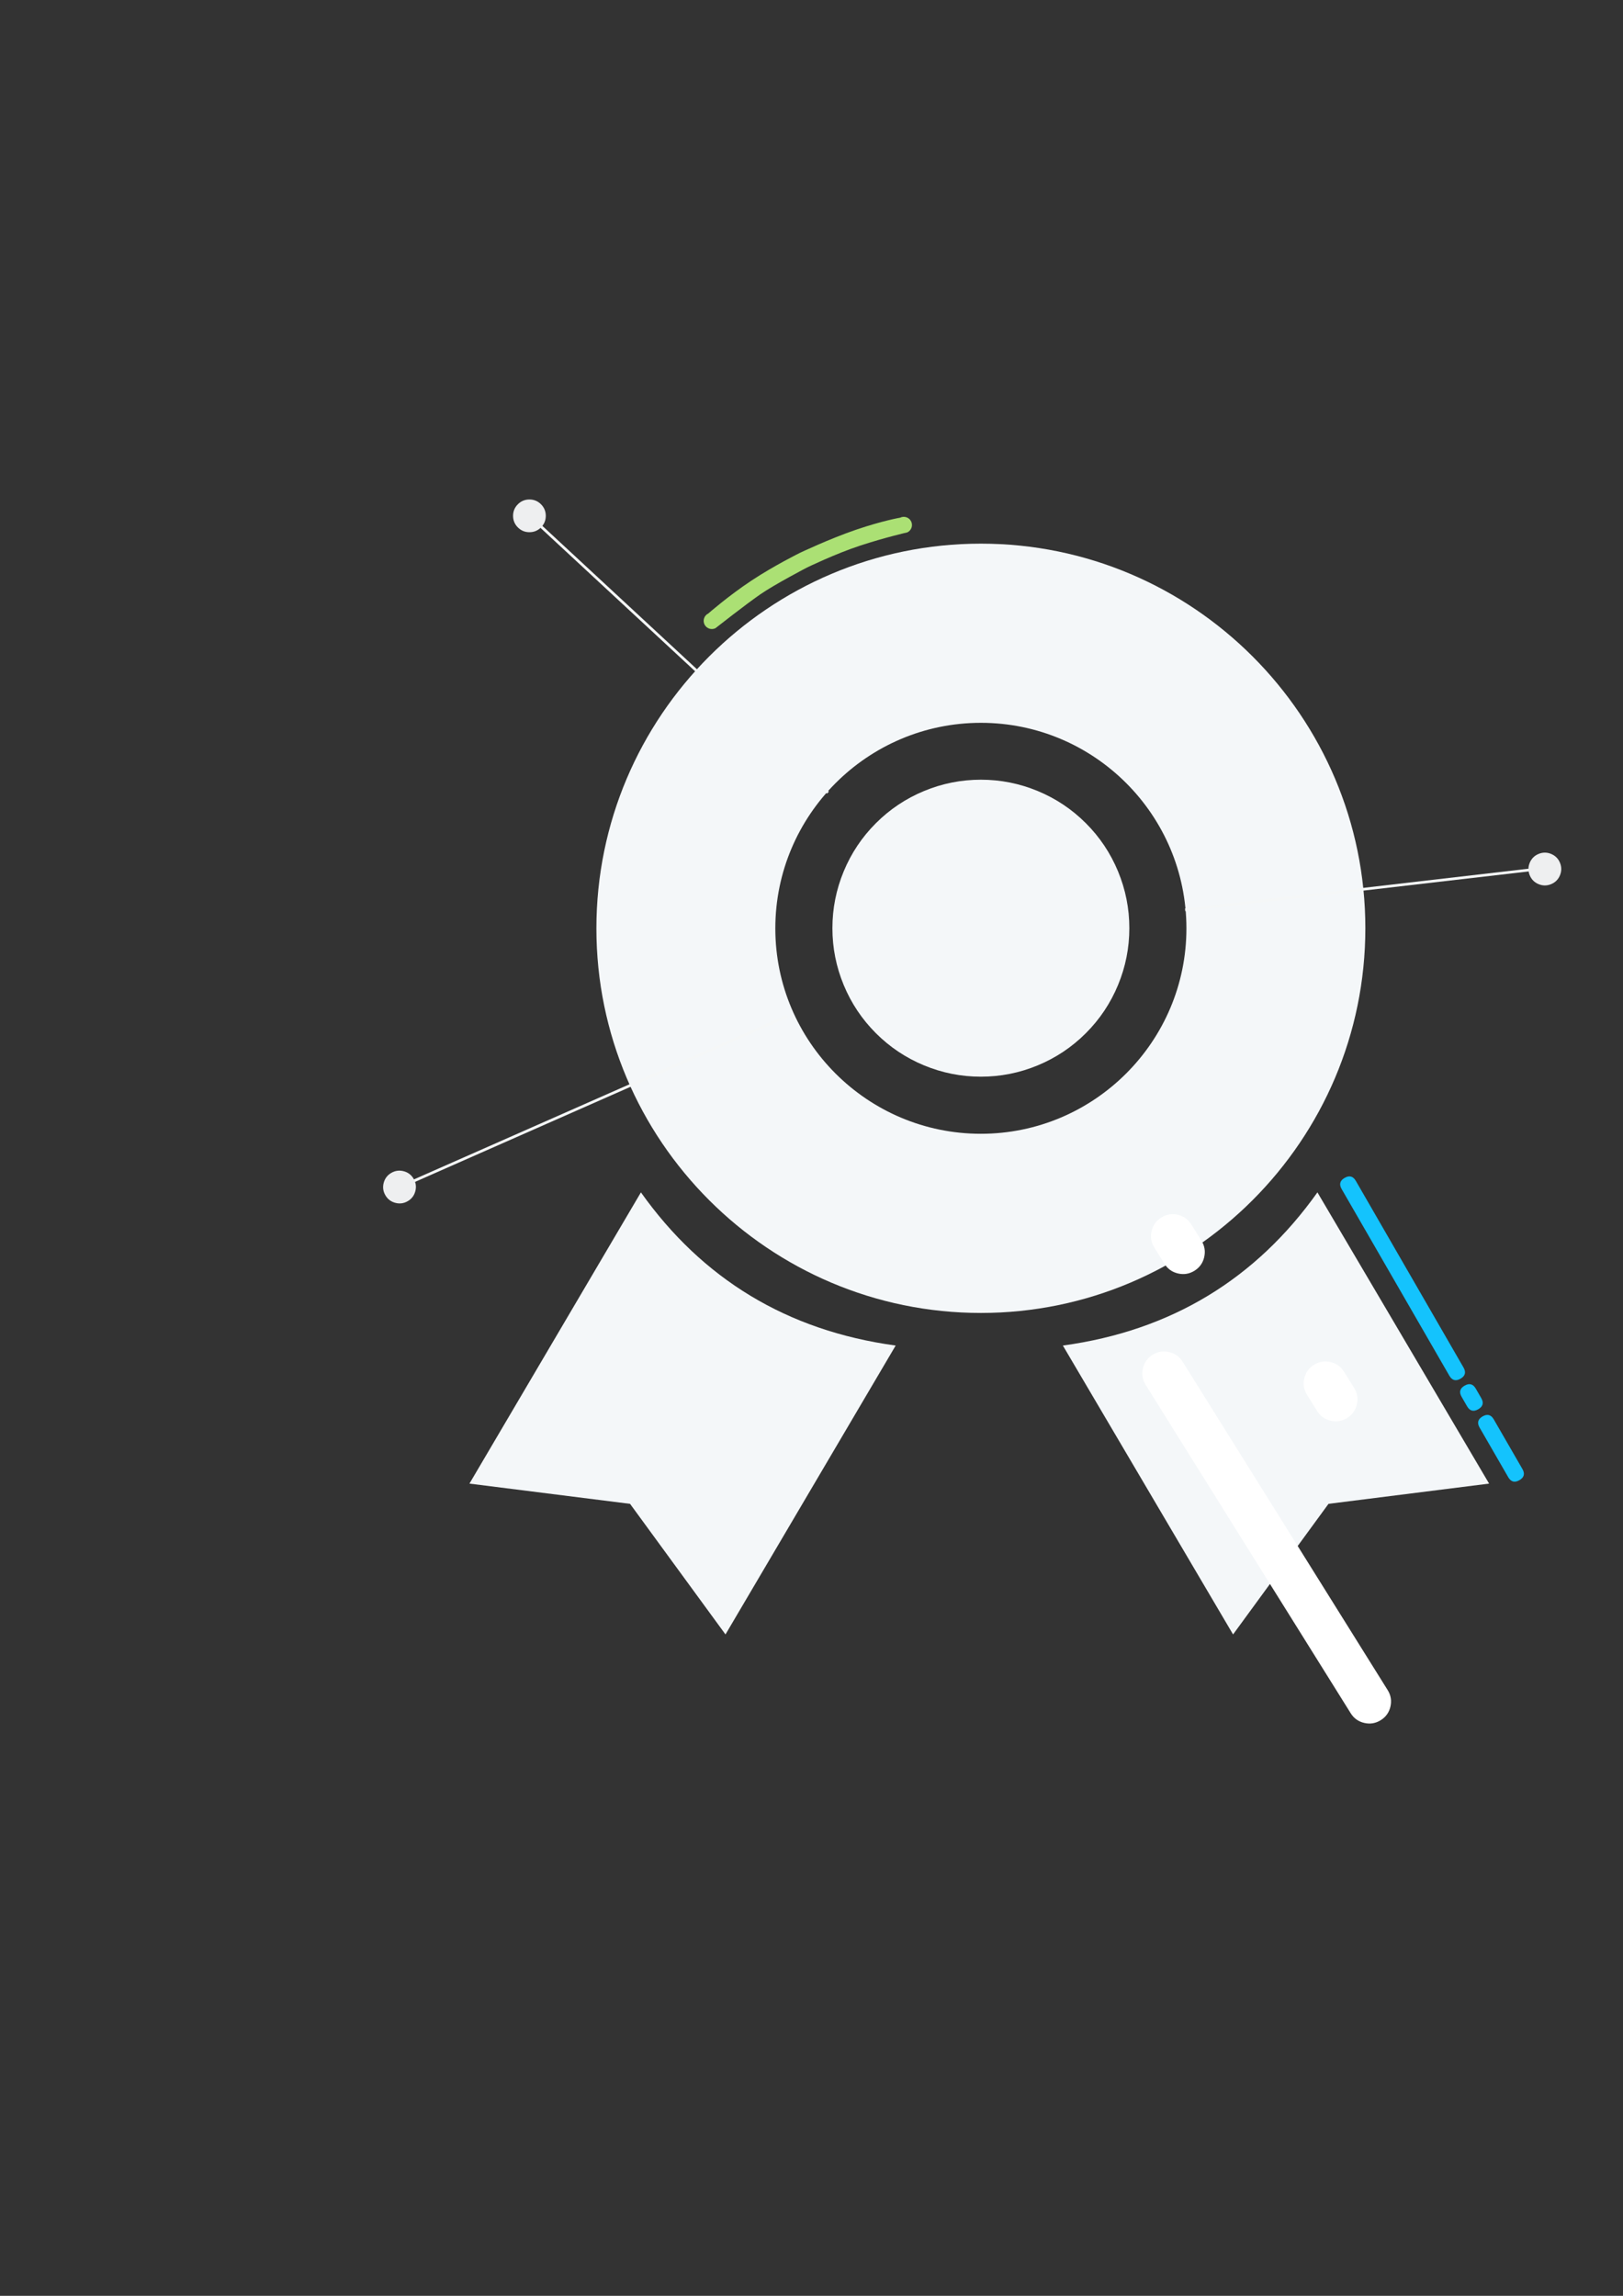 <?xml version="1.0" encoding="UTF-8" standalone="no"?>
<!-- Created with Inkscape (http://www.inkscape.org/) -->

<svg
   xmlns:dc="http://purl.org/dc/elements/1.1/"
   xmlns:cc="http://creativecommons.org/ns#"
   xmlns:rdf="http://www.w3.org/1999/02/22-rdf-syntax-ns#"
   xmlns:svg="http://www.w3.org/2000/svg"
   xmlns="http://www.w3.org/2000/svg"
   xmlns:sodipodi="http://sodipodi.sourceforge.net/DTD/sodipodi-0.dtd"
   xmlns:inkscape="http://www.inkscape.org/namespaces/inkscape"
   width="210mm"
   height="297mm"
   viewBox="0 0 744.094 1052.362"
   id="svg7351"
   version="1.1"
   inkscape:version="0.91 r13725"
   sodipodi:docname="accomplishments.svg">
  <rect x="0" y="0" width="744.094" height="1052.362" fill="#333333" stroke="none"/>
  <defs
     id="defs7353" />
  <sodipodi:namedview
     id="base"
     pagecolor="#ffffff"
     bordercolor="#666666"
     borderopacity="1.0"
     inkscape:pageopacity="0.0"
     inkscape:pageshadow="2"
     inkscape:zoom="0.35"
     inkscape:cx="-193.57143"
     inkscape:cy="520"
     inkscape:document-units="px"
     inkscape:current-layer="layer1"
     showgrid="false"
     inkscape:window-width="1920"
     inkscape:window-height="1138"
     inkscape:window-x="-8"
     inkscape:window-y="-8"
     inkscape:window-maximized="1" />
  <g
     inkscape:label="Layer 1"
     inkscape:groupmode="layer"
     id="layer1">
    <g
       id="g7431">
      <g
         id="g4942"
         transform="matrix(1.25,0,0,1.25,242.101,235.829)">
        <path
           d="M 0,0 110,102"
           style="fill:none;stroke:#f5f7f7;stroke-width:1;stroke-linecap:butt;stroke-linejoin:miter;stroke-miterlimit:10;stroke-dasharray:none;stroke-opacity:1"
           id="path4944"
           inkscape:connector-curvature="0" />
      </g>
      <g
         id="g5000"
         transform="matrix(1.25,0,0,1.25,178.054,249.2)">
        <path
           d="m 217.316,282.109 c -77.734,0 -141.016,-63.281 -141.016,-141.016 C 76.3,63.281 139.581,0 217.316,0 c 77.734,0 141.016,63.281 141.016,141.016 0,77.813 -63.281,141.094 -141.016,141.094 z m 0,-216.406 c -41.562,0 -75.391,33.828 -75.391,75.391 0,41.562 33.828,75.312 75.391,75.312 41.562,0 75.391,-33.828 75.391,-75.312 0,-41.641 -33.828,-75.391 -75.391,-75.391 z"
           style="fill:#f4f7f9;fill-opacity:1;fill-rule:nonzero;stroke:none"
           id="path5002"
           inkscape:connector-curvature="0" />
      </g>
      <g
         id="g5004"
         transform="matrix(1.25,0,0,1.25,381.632,357.403)">
        <path
           d="m 108.906,54.453 c 0,7.221 -1.382,14.167 -4.145,20.838 -2.763,6.671 -6.698,12.56 -11.804,17.666 -5.106,5.106 -10.995,9.041 -17.666,11.804 -6.671,2.763 -13.617,4.145 -20.838,4.145 -7.221,0 -14.167,-1.382 -20.838,-4.145 C 26.944,101.998 21.055,98.063 15.949,92.957 10.843,87.851 6.908,81.963 4.145,75.291 1.382,68.62 0,61.674 0,54.453 0,47.232 1.382,40.286 4.145,33.615 6.908,26.944 10.843,21.055 15.949,15.949 21.055,10.843 26.944,6.908 33.615,4.145 40.286,1.382 47.232,0 54.453,0 c 7.221,0 14.167,1.382 20.838,4.145 6.671,2.763 12.56,6.698 17.666,11.804 5.106,5.106 9.041,10.995 11.804,17.666 2.763,6.671 4.145,13.617 4.145,20.838 z"
           style="fill:#f4f7f9;fill-opacity:1;fill-rule:nonzero;stroke:none"
           id="path5006"
           inkscape:connector-curvature="0" />
      </g>
      <g
         id="g5008"
         transform="matrix(1.25,0,0,1.25,194.351,165.938)">
        <path
           d="m 79.591,304.5 -62.891,106.797 58.906,7.422 35,47.891 62.422,-105.938 C 133.028,355.203 102.091,336.141 79.591,304.5 Z"
           style="fill:#f4f7f9;fill-opacity:1;fill-rule:nonzero;stroke:none"
           id="path5010"
           inkscape:connector-curvature="0" />
      </g>
      <g
         id="g5012"
         transform="matrix(1.25,0,0,1.25,118.171,165.938)">
        <path
           d="m 388.659,304.5 62.969,106.797 -58.906,7.422 -35,47.891 -62.422,-105.938 c 39.922,-5.469 70.859,-24.531 93.359,-56.172 z"
           style="fill:#f4f7f9;fill-opacity:1;fill-rule:nonzero;stroke:none"
           id="path5014"
           inkscape:connector-curvature="0" />
      </g>
      <g
         id="g5016"
         transform="matrix(1.083,-0.625,0.625,1.083,676.476,651.128)">
        <path
           d="M 0,24 0,3 C 0,1 1,0 3,0 5,0 6,1 6,3 L 6,24 C 6,26 5,27 3,27 1,27 0,26 0,24 Z"
           style="fill:#14c3fd;fill-opacity:1;fill-rule:nonzero;stroke:none"
           id="path5018"
           inkscape:connector-curvature="0" />
      </g>
      <g
         id="g5020"
         transform="matrix(0.548,1.123,-1.123,0.548,415.735,229.971)">
        <path
           d="m 7.203,1.739 c 1.657,0 3,1.343 3,3 0,0 -1.881,8.035 -3.207,17.549 -1.326,9.514 -1.349,21.184 -1.349,21.184 0,0 0.339,13.232 1.32,19.71 0.981,6.478 3.952,20.269 3.952,20.269 0,1.657 -1.343,3 -3,3 -1.657,0 -3,-1.343 -3,-3 0,0 -2.586,-9.52 -3.898,-19.514 -1.312,-9.995 -1.351,-20.465 -1.351,-20.465 0,0 0.123,-12.043 1.404,-22.237 C 2.355,11.042 4.203,4.739 4.203,4.739 c 0,-1.657 1.343,-3 3,-3 z"
           style="fill:#abe074;fill-opacity:1;fill-rule:nonzero;stroke:none"
           id="path5022"
           inkscape:connector-curvature="0" />
      </g>
      <g
         id="g5024"
         transform="matrix(1.083,-0.625,0.625,1.083,613.228,541.793)">
        <path
           d="M 0,82 0,3 C 0,1 1,0 3,0 5,0 6,1 6,3 L 6,82 C 6,84 5,85 3,85 1,85 0,84 0,82 Z"
           style="fill:#14c3fd;fill-opacity:1;fill-rule:nonzero;stroke:none"
           id="path5026"
           inkscape:connector-curvature="0" />
      </g>
      <g
         id="g5028"
         transform="matrix(1.083,-0.625,0.625,1.083,668.228,637.031)">
        <path
           d="M 0,7 0,3 C 0,1 1,0 3,0 5,0 6,1 6,3 L 6,7 C 6,9 5,10 3,10 1,10 0,9 0,7 Z"
           style="fill:#14c3fd;fill-opacity:1;fill-rule:nonzero;stroke:none"
           id="path5030"
           inkscape:connector-curvature="0" />
      </g>
      <g
         id="g5032"
         transform="matrix(1.25,0,0,1.25,543.351,397.922)">
        <path
           d="M 0,15.326 132.194,0"
           style="fill:none;stroke:#f5f7f7;stroke-width:1;stroke-linecap:butt;stroke-linejoin:miter;stroke-miterlimit:10;stroke-dasharray:none;stroke-opacity:1"
           id="path5034"
           inkscape:connector-curvature="0" />
      </g>
      <g
         id="g5036"
         transform="matrix(1.151,0.488,-0.488,1.151,704.289,388.518)">
        <path
           d="m 12,6 c -10e-7,1.657 -0.586,3.071 -1.757,4.243 C 9.071,11.414 7.657,12 6,12 4.343,12 2.929,11.414 1.757,10.243 0.586,9.071 0,7.657 0,6 0,4.343 0.586,2.929 1.757,1.757 2.929,0.586 4.343,0 6,0 7.657,0 9.071,0.586 10.243,1.757 11.414,2.929 12,4.343 12,6 Z"
           style="fill:#eeeff0;fill-opacity:1;fill-rule:nonzero;stroke:none"
           id="path5038"
           inkscape:connector-curvature="0" />
      </g>
      <g
         id="g5040"
         transform="matrix(1.25,0,0,1.25,235.226,228.954)">
        <path
           d="m 12,6 c -10e-7,1.657 -0.586,3.071 -1.757,4.243 C 9.071,11.414 7.657,12 6,12 4.343,12 2.929,11.414 1.757,10.243 0.586,9.071 0,7.657 0,6 0,4.343 0.586,2.929 1.757,1.757 2.929,0.586 4.343,0 6,0 7.657,0 9.071,0.586 10.243,1.757 11.414,2.929 12,4.343 12,6 Z"
           style="fill:#eeeff0;fill-opacity:1;fill-rule:nonzero;stroke:none"
           id="path5042"
           inkscape:connector-curvature="0" />
      </g>
      <g
         id="g5044"
         transform="matrix(1.25,0,0,1.25,182.396,465.829)">
        <path
           d="M 0,62.979 142.764,0"
           style="fill:none;stroke:#f5f7f7;stroke-width:1;stroke-linecap:butt;stroke-linejoin:miter;stroke-miterlimit:10;stroke-dasharray:none;stroke-opacity:1"
           id="path5046"
           inkscape:connector-curvature="0" />
      </g>
      <g
         id="g5048"
         transform="matrix(0.324,-1.207,1.207,0.324,173.976,549.414)">
        <path
           d="m 12,6 c -10e-7,1.657 -0.586,3.071 -1.757,4.243 C 9.071,11.414 7.657,12 6,12 4.343,12 2.929,11.414 1.757,10.243 0.586,9.071 0,7.657 0,6 0,4.343 0.586,2.929 1.757,1.757 2.929,0.586 4.343,0 6,0 7.657,0 9.071,0.586 10.243,1.757 11.414,2.929 12,4.343 12,6 Z"
           style="fill:#eeeff0;fill-opacity:1;fill-rule:nonzero;stroke:none"
           id="path5050"
           inkscape:connector-curvature="0" />
      </g>
      <g
         id="g5126"
         transform="matrix(0.662,1.06,-1.06,0.662,536.911,615.726)">
        <path
           d="M 0,8 C 0,5.791 0.781,3.905 2.343,2.343 3.905,0.781 5.791,0 8,0 l 142,0 c 2.209,0 4.095,0.781 5.657,2.343 C 157.219,3.905 158,5.791 158,8 c -2e-5,2.209 -0.781,4.095 -2.343,5.657 C 154.095,15.219 152.209,16 150,16 L 8,16 C 5.791,16 3.905,15.219 2.343,13.657 0.781,12.095 0,10.209 0,8 Z"
           style="fill:#ffffff;fill-opacity:1;fill-rule:nonzero;stroke:none"
           id="path5128"
           inkscape:connector-curvature="0" />
      </g>
      <g
         id="g5130"
         transform="matrix(0.662,1.06,-1.06,0.662,610.895,620.304)">
        <path
           d="M 0,8 C 0,5.791 0.781,3.905 2.343,2.343 3.905,0.781 5.791,0 8,0 l 7,0 c 2.209,0 4.095,0.781 5.657,2.343 C 22.219,3.905 23,5.791 23,8 23,10.209 22.219,12.095 20.657,13.657 19.095,15.219 17.209,16 15,16 L 8,16 C 5.791,16 3.905,15.219 2.343,13.657 0.781,12.095 0,10.209 0,8 Z"
           style="fill:#ffffff;fill-opacity:1;fill-rule:nonzero;stroke:none"
           id="path5132"
           inkscape:connector-curvature="0" />
      </g>
      <g
         id="g5134"
         transform="matrix(0.662,1.06,-1.06,0.662,540.895,552.804)">
        <path
           d="M 0,8 C 0,5.791 0.781,3.905 2.343,2.343 3.905,0.781 5.791,0 8,0 l 7,0 c 2.209,0 4.095,0.781 5.657,2.343 C 22.219,3.905 23,5.791 23,8 23,10.209 22.219,12.095 20.657,13.657 19.095,15.219 17.209,16 15,16 L 8,16 C 5.791,16 3.905,15.219 2.343,13.657 0.781,12.095 0,10.209 0,8 Z"
           style="fill:#ffffff;fill-opacity:1;fill-rule:nonzero;stroke:none"
           id="path5136"
           inkscape:connector-curvature="0" />
      </g>
    </g>
  </g>
</svg>
